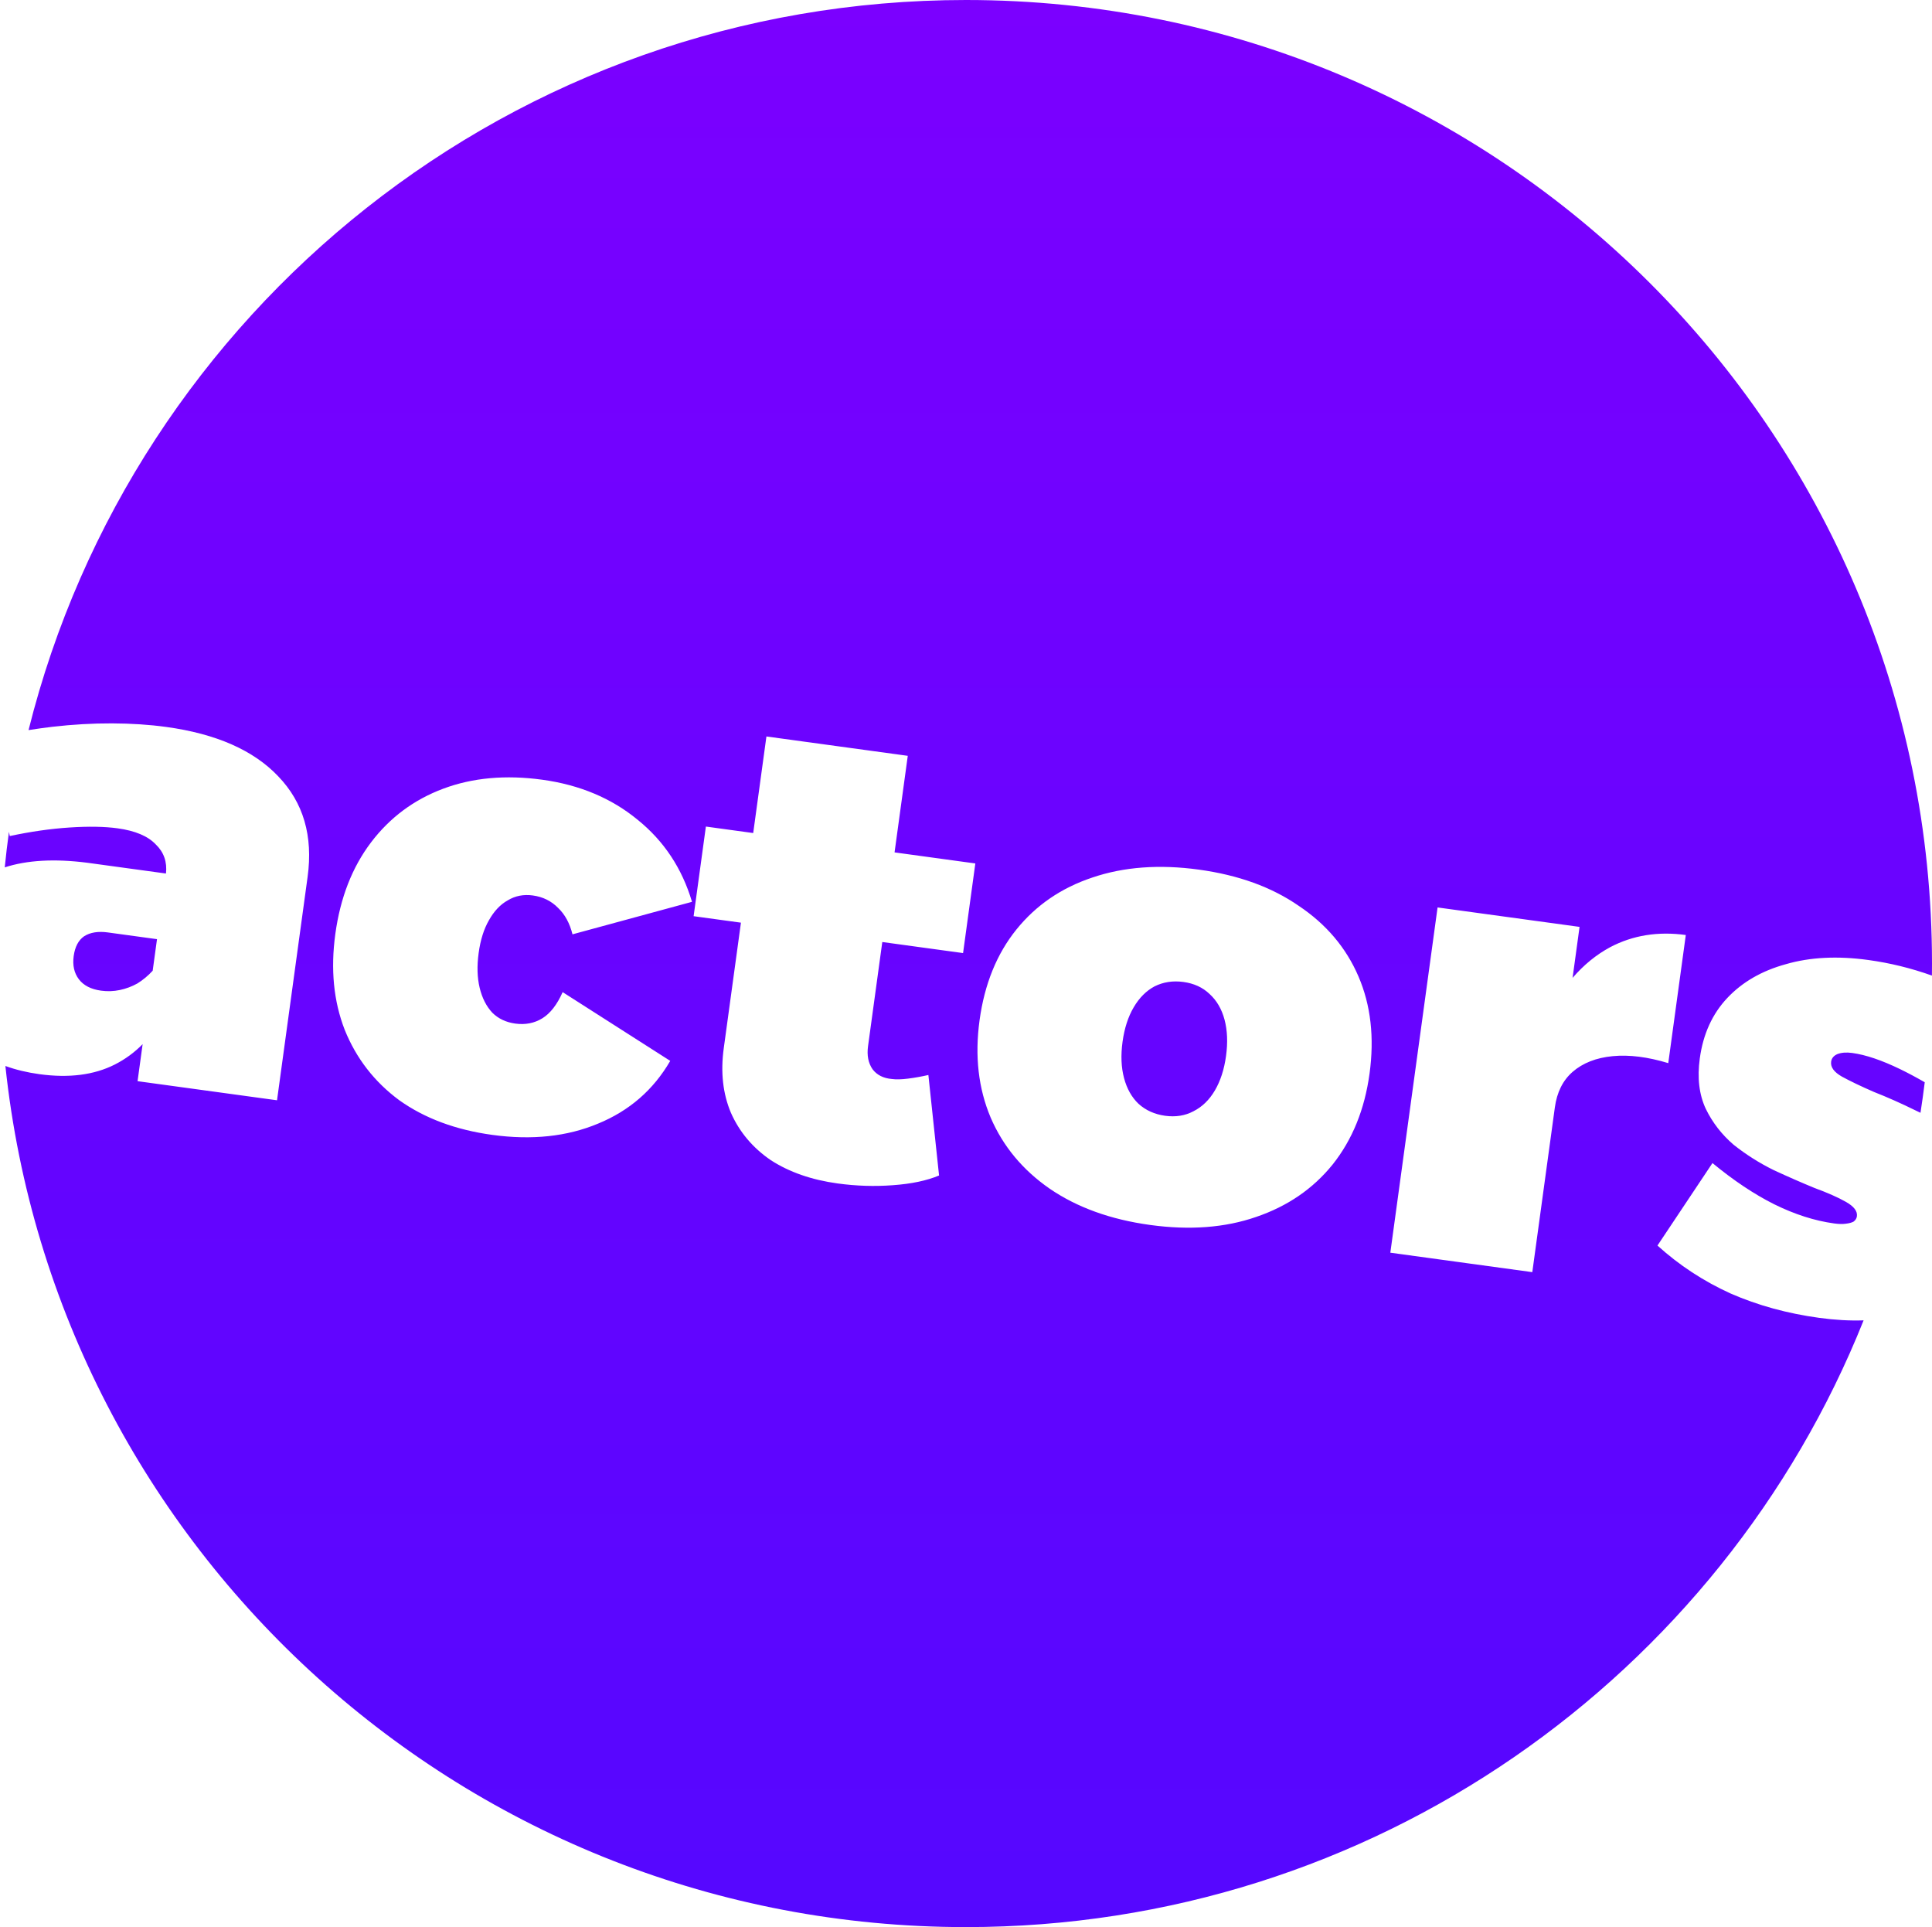 <svg width="364" height="363" viewBox="0 0 364 363" fill="none" xmlns="http://www.w3.org/2000/svg">
<path fill-rule="evenodd" clip-rule="evenodd" d="M363.986 183.766C363.995 183.011 364 182.256 364 181.5C364 81.26 282.516 0 182 0C96.69 0 25.09 58.534 5.378 137.525C6.884 137.288 8.379 137.08 9.863 136.903C13.719 136.462 17.463 136.247 21.094 136.26C24.726 136.273 28.127 136.496 31.298 136.93C40.73 138.221 47.774 141.325 52.43 146.242C57.166 151.17 59.007 157.478 57.955 165.166L52.193 207.254L25.918 203.657L26.873 196.682C25.355 198.234 23.605 199.515 21.623 200.525C17.72 202.494 12.995 203.099 7.446 202.34C5.097 202.018 2.954 201.503 1.016 200.795C10.677 291.963 88.02 363 182 363C258.706 363 324.328 315.678 351.114 248.711C348.496 248.801 345.709 248.643 342.75 248.238C336.727 247.414 331.163 245.885 326.058 243.652C320.965 241.34 316.371 238.329 312.276 234.619L322.639 219.081C326.629 222.373 330.514 224.964 334.293 226.854C338.15 228.754 341.902 229.954 345.548 230.453C346.42 230.573 347.144 230.591 347.721 230.509C348.377 230.437 348.879 230.304 349.229 230.109C349.589 229.836 349.797 229.501 349.851 229.105C349.981 228.153 349.297 227.252 347.799 226.401C346.3 225.55 344.321 224.674 341.86 223.772C339.49 222.801 336.938 221.685 334.204 220.422C331.481 219.081 328.954 217.483 326.624 215.63C324.384 213.708 322.634 211.45 321.374 208.855C320.125 206.181 319.75 203.021 320.25 199.375C320.879 194.778 322.61 190.978 325.444 187.974C328.277 184.971 331.959 182.851 336.488 181.613C341.029 180.297 346.192 180.035 351.978 180.827C356.064 181.386 360.066 182.366 363.986 183.766ZM362.633 203.86C361.001 202.921 359.458 202.099 358.004 201.394C354.521 199.706 351.511 198.689 348.975 198.342C347.865 198.19 346.927 198.263 346.159 198.562C345.471 198.871 345.083 199.343 344.997 199.977C344.855 201.007 345.534 201.948 347.033 202.799C348.61 203.661 350.618 204.622 353.057 205.683C355.586 206.675 358.212 207.842 360.935 209.184C361.236 209.323 361.534 209.466 361.83 209.613C362.128 207.705 362.395 205.787 362.633 203.86ZM28.767 182.851C27.912 183.784 26.955 184.581 25.895 185.244C24.847 185.827 23.74 186.241 22.576 186.485C21.413 186.729 20.236 186.77 19.047 186.607C17.145 186.347 15.749 185.631 14.86 184.46C13.97 183.288 13.645 181.831 13.884 180.087C14.123 178.343 14.777 177.101 15.848 176.359C16.997 175.628 18.484 175.387 20.307 175.637L29.58 176.906L28.767 182.851ZM31.27 164.541C31.51 162.349 30.873 160.526 29.357 159.071C27.877 157.496 25.473 156.481 22.143 156.025C19.686 155.689 16.665 155.638 13.08 155.874C9.495 156.11 5.748 156.647 1.838 157.484L1.687 156.682C1.383 158.903 1.119 161.136 0.895 163.382C5.096 162.018 10.268 161.726 16.411 162.507L31.27 164.541ZM105.15 171.021C106.436 172.247 107.34 173.905 107.861 175.995L130.379 169.872C128.498 163.559 125.085 158.408 120.14 154.421C115.206 150.354 109.212 147.838 102.158 146.872C95.262 145.928 89.049 146.491 83.517 148.559C77.985 150.628 73.445 154.004 69.898 158.686C66.35 163.368 64.109 169.117 63.176 175.934C62.265 182.592 62.855 188.607 64.945 193.98C67.115 199.364 70.546 203.791 75.239 207.259C80.022 210.659 85.862 212.831 92.757 213.775C100.208 214.795 106.845 214.089 112.669 211.656C118.572 209.234 123.108 205.293 126.278 199.833L106.007 186.884C104.957 189.243 103.683 190.885 102.183 191.811C100.684 192.736 98.983 193.068 97.081 192.808C95.337 192.569 93.896 191.888 92.758 190.763C91.631 189.559 90.836 187.996 90.372 186.076C89.908 184.155 89.844 181.966 90.181 179.509C90.517 177.052 91.161 175.001 92.114 173.354C93.076 171.629 94.257 170.378 95.655 169.6C97.065 168.743 98.641 168.434 100.385 168.673C102.287 168.933 103.876 169.716 105.15 171.021ZM164.401 201.418C163.591 200.257 163.305 198.805 163.544 197.061L166.229 177.444L181.447 179.527L183.758 162.645L168.54 160.561L171.03 142.371L144.399 138.726L141.909 156.916L132.992 155.695L130.681 172.578L139.598 173.798L136.359 197.458C135.74 201.976 136.194 206.035 137.72 209.635C139.325 213.246 141.826 216.213 145.222 218.535C148.709 220.788 152.909 222.252 157.823 222.924C161.311 223.402 164.768 223.511 168.195 223.254C171.7 223.007 174.61 222.396 176.924 221.421L174.912 202.493C173.579 202.795 172.296 203.023 171.064 203.177C169.832 203.332 168.819 203.355 168.026 203.246C166.43 203.108 165.222 202.499 164.401 201.418ZM244.675 170.62C239.586 167.097 233.316 164.826 225.865 163.806C218.415 162.786 211.725 163.283 205.797 165.298C199.96 167.244 195.193 170.508 191.497 175.089C187.802 179.67 185.488 185.369 184.555 192.186C183.632 198.923 184.33 205.034 186.648 210.519C188.976 215.924 192.685 220.389 197.774 223.912C202.942 227.445 209.252 229.722 216.703 230.742C224.153 231.762 230.803 231.259 236.651 229.233C242.579 227.219 247.391 223.921 251.087 219.34C254.793 214.679 257.107 208.98 258.029 202.243C258.962 195.427 258.265 189.316 255.936 183.91C253.608 178.504 249.854 174.074 244.675 170.62ZM217.525 185.798C219.172 184.974 220.987 184.697 222.968 184.969C224.95 185.24 226.583 185.988 227.869 187.214C229.234 188.451 230.182 190.074 230.715 192.085C231.247 194.096 231.339 196.369 230.992 198.906C230.645 201.442 229.945 203.607 228.892 205.401C227.839 207.195 226.489 208.504 224.842 209.328C223.274 210.163 221.5 210.445 219.518 210.174C217.537 209.902 215.863 209.148 214.498 207.912C213.213 206.686 212.304 205.068 211.772 203.057C211.239 201.046 211.147 198.773 211.494 196.237C211.841 193.7 212.541 191.535 213.594 189.741C214.647 187.948 215.958 186.633 217.525 185.798ZM303.832 198.945C306.942 198.644 310.435 199.081 314.311 200.258L317.615 176.123C312.384 175.407 307.636 176.17 303.373 178.413C300.745 179.828 298.382 181.756 296.283 184.198L297.597 174.594L270.847 170.932L261.945 235.966L288.695 239.628L292.943 208.597C293.333 205.744 294.446 203.514 296.281 201.908C298.206 200.234 300.723 199.246 303.832 198.945Z" fill="url(#paint0_linear_89_24)"/>
<defs>
<linearGradient id="paint0_linear_89_24" x1="182" y1="0" x2="182" y2="363" gradientUnits="userSpaceOnUse">
<stop stop-color="#7B00FF"/>
<stop offset="1" stop-color="#5507FF"/>
</linearGradient>
</defs>
</svg>
